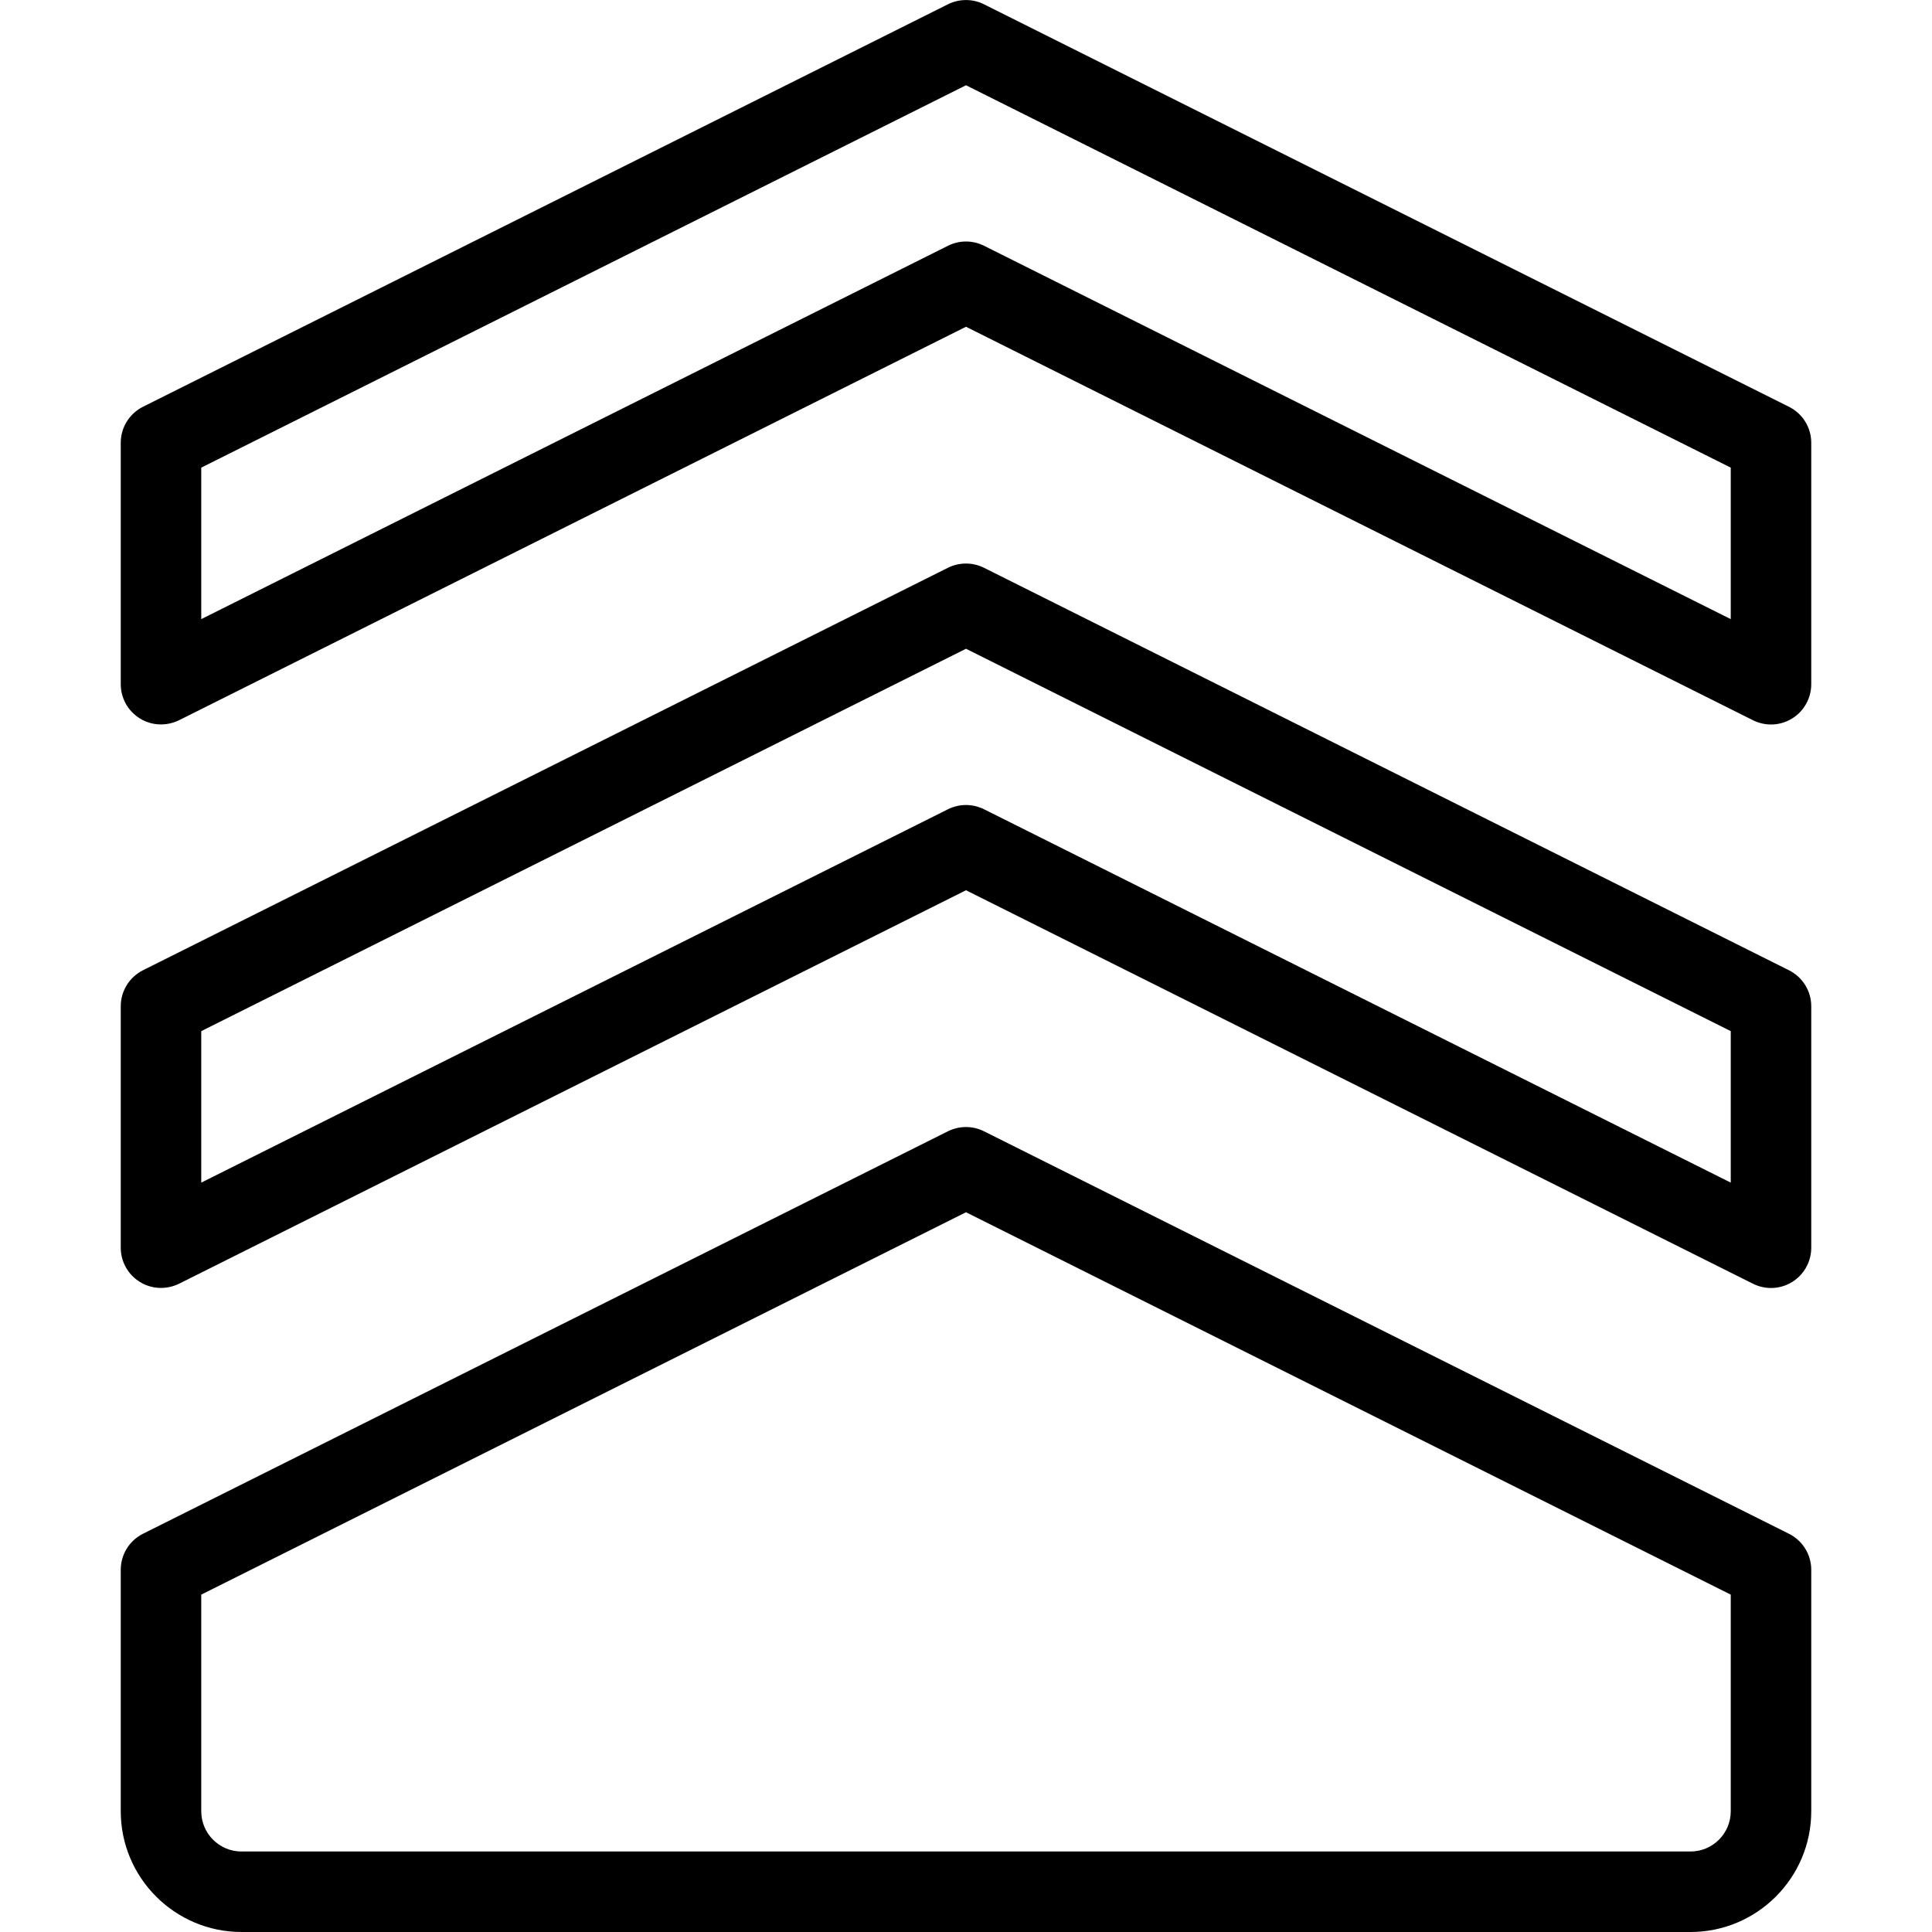 <?xml version="1.0" encoding="iso-8859-1"?>
<!-- Generator: Adobe Illustrator 19.0.0, SVG Export Plug-In . SVG Version: 6.00 Build 0)  -->
<svg version="1.1" id="Layer_1" xmlns="http://www.w3.org/2000/svg" xmlns:xlink="http://www.w3.org/1999/xlink" x="0px" y="0px"
	 viewBox="0 0 24 24" style="enable-background:new 0 0 24 24;" xml:space="preserve">
<g>
	<g>
		<path d="M22.223,19.053l-10-5c-0.14-0.07-0.306-0.07-0.447,0l-10,5C1.607,19.138,1.5,19.311,1.5,19.5v3C1.5,23.327,2.173,24,3,24
			h18c0.827,0,1.5-0.673,1.5-1.5v-3C22.5,19.311,22.393,19.138,22.223,19.053z M21.5,22.5c0,0.276-0.224,0.5-0.5,0.5H3
			c-0.276,0-0.5-0.224-0.5-0.5v-2.691l9.5-4.75l9.5,4.75V22.5z M22.223,12.053l-10-5c-0.14-0.07-0.306-0.07-0.447,0l-10,5
			C1.607,12.138,1.5,12.311,1.5,12.5v3c0,0.173,0.09,0.334,0.238,0.425c0.147,0.091,0.33,0.098,0.486,0.022L12,11.059l9.776,4.888
			C21.847,15.982,21.923,16,22,16c0.091,0,0.183-0.025,0.263-0.075C22.41,15.834,22.5,15.673,22.5,15.5v-3
			C22.5,12.311,22.393,12.138,22.223,12.053z M21.5,14.691l-9.276-4.638C12.153,10.018,12.077,10,12,10s-0.153,0.018-0.224,0.053
			L2.5,14.691v-1.882l9.5-4.75l9.5,4.75V14.691z M22.223,5.053l-10-5c-0.14-0.07-0.306-0.07-0.447,0l-10,5
			C1.607,5.138,1.5,5.311,1.5,5.5v3c0,0.173,0.09,0.334,0.238,0.425c0.147,0.091,0.33,0.098,0.486,0.022L12,4.059l9.776,4.888
			C21.847,8.982,21.923,9,22,9c0.091,0,0.183-0.025,0.263-0.075C22.41,8.834,22.5,8.673,22.5,8.5v-3
			C22.5,5.311,22.393,5.138,22.223,5.053z M21.5,7.691l-9.276-4.638C12.153,3.018,12.077,3,12,3s-0.153,0.018-0.224,0.053L2.5,7.691
			V5.809l9.5-4.75l9.5,4.75V7.691z"/>
	</g>
</g>
</svg>
